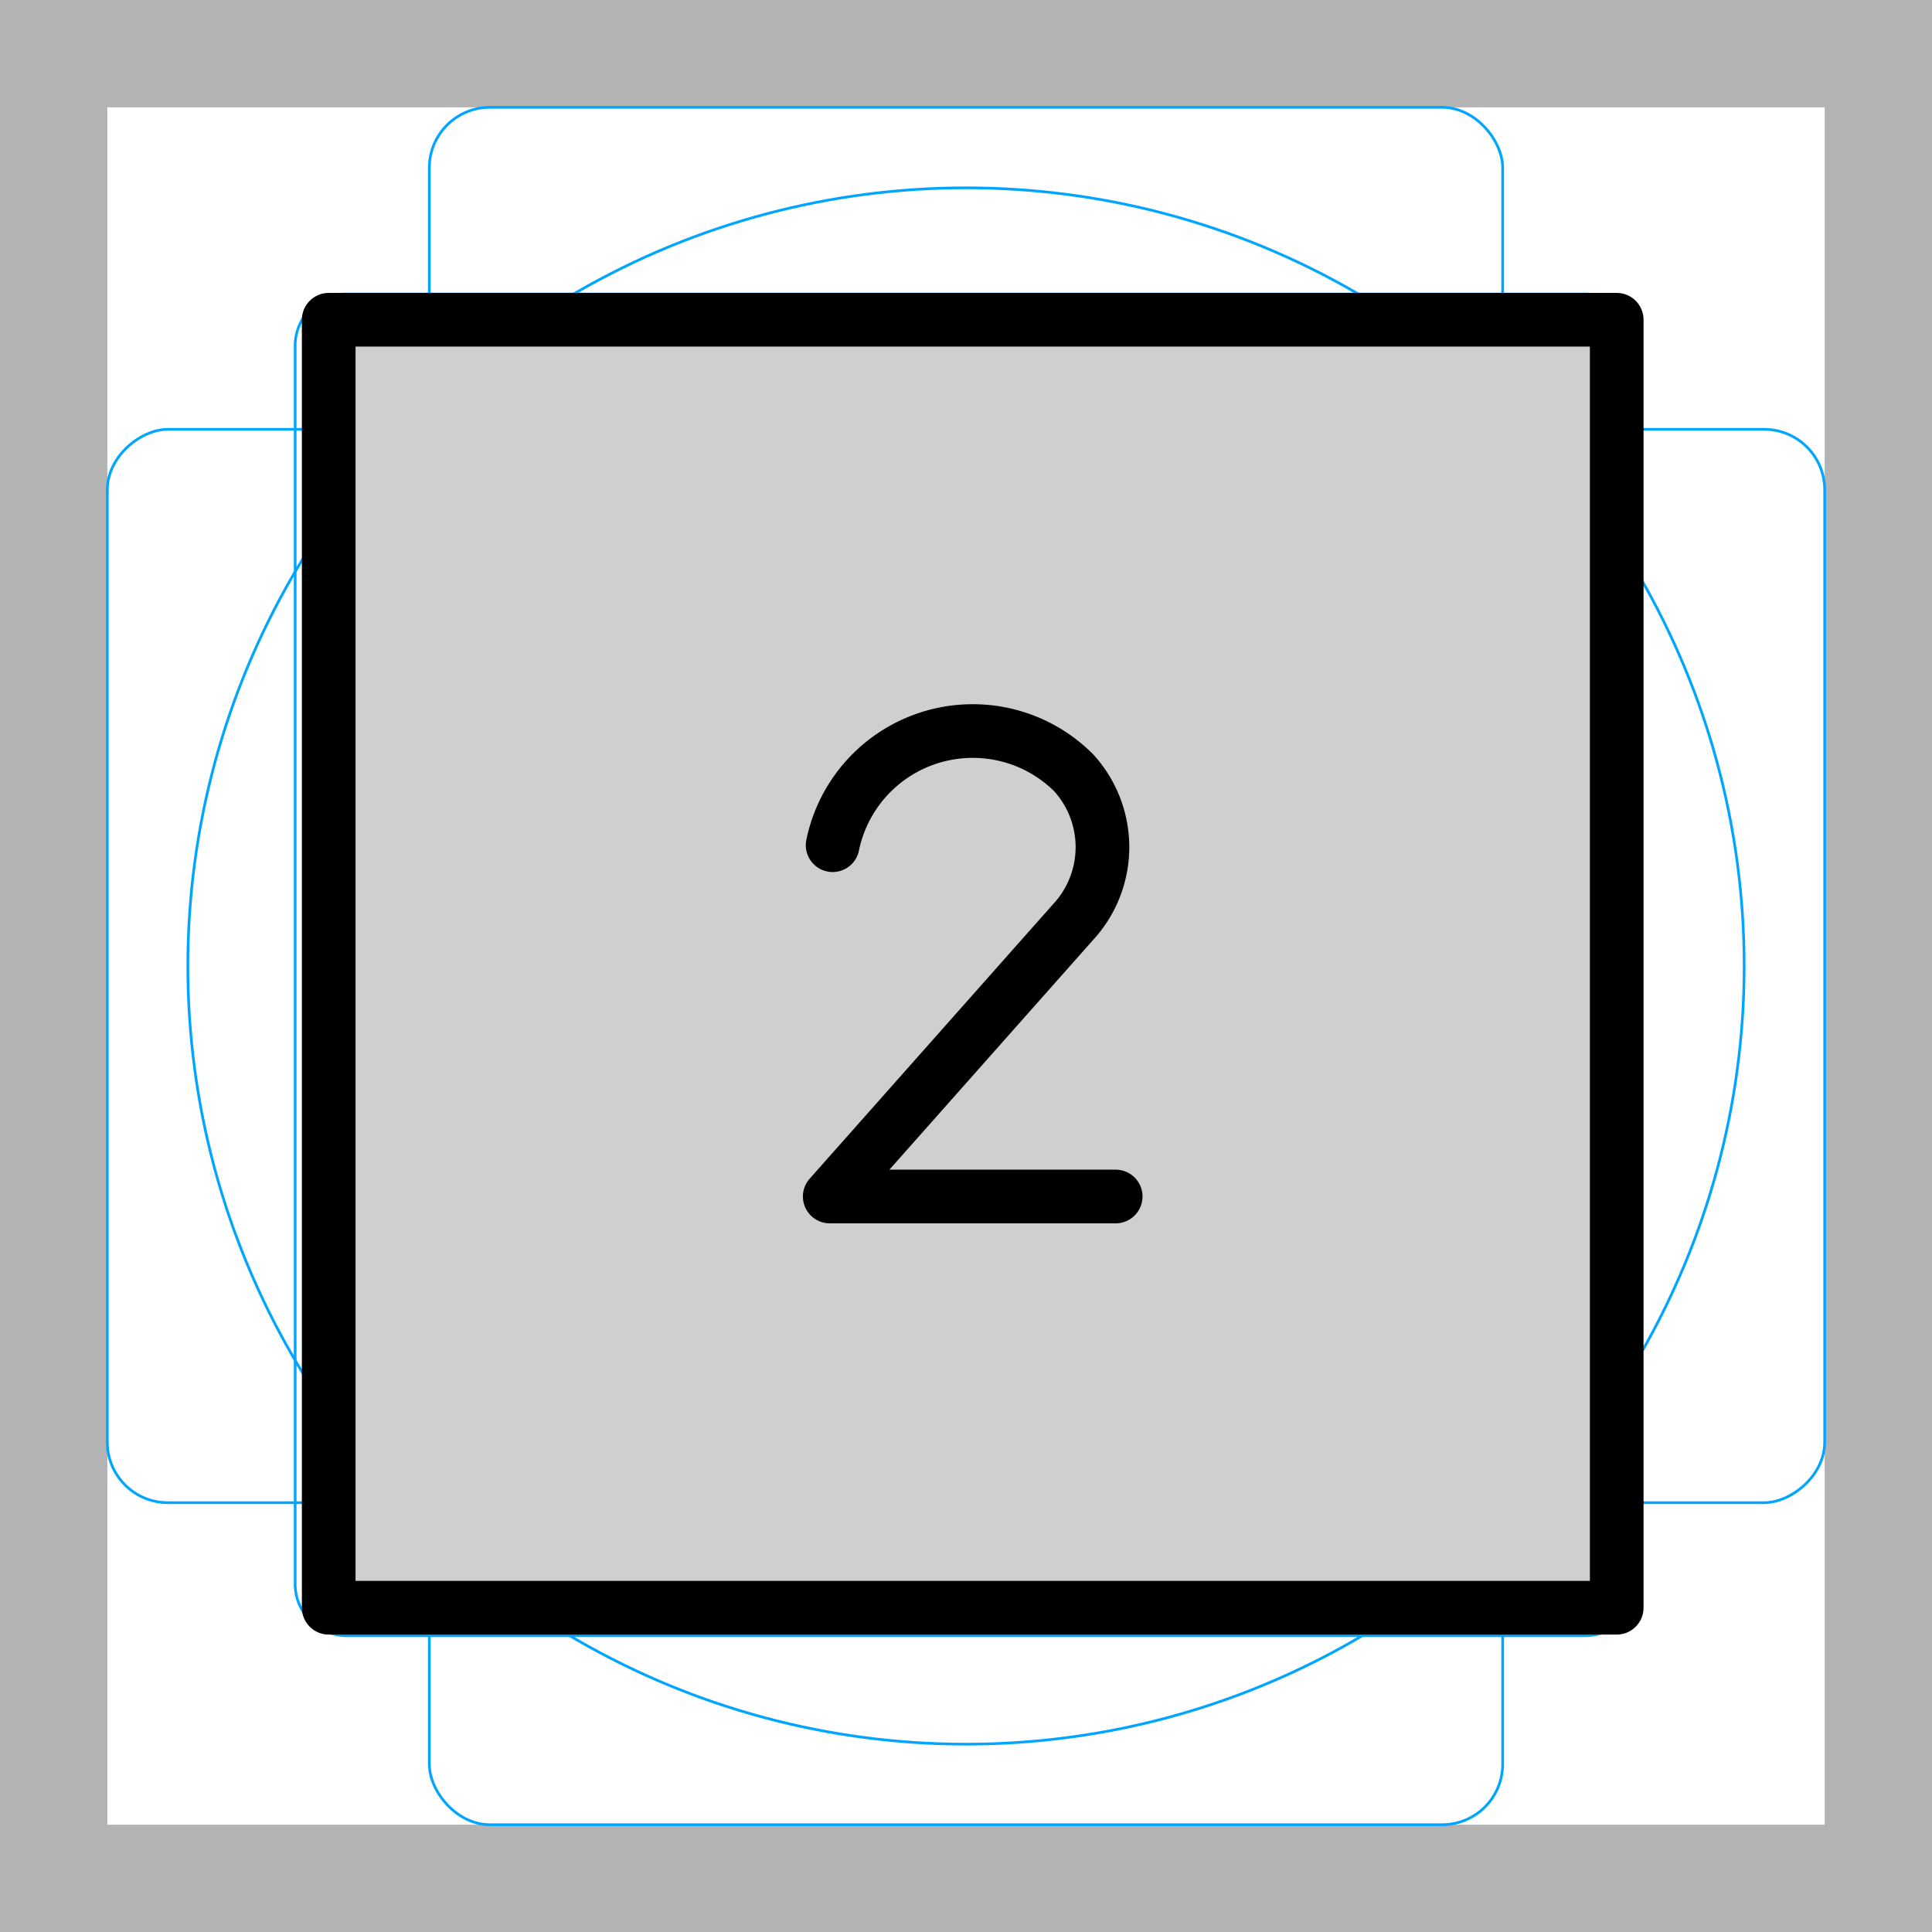 <svg id="emoji" xmlns="http://www.w3.org/2000/svg" viewBox="0 0 72 72">
    <g id="grid">
      <path d="M68,4V68H4V4H68m4-4H0V72H72V0Z" fill="#b3b3b3"/>
      <path d="M12.923,10.958H59.077A1.923,1.923,0,0,1,61,12.881V59.035a1.923,1.923,0,0,1-1.923,1.923H12.923A1.923,1.923,0,0,1,11,59.035V12.881A1.923,1.923,0,0,1,12.923,10.958Z" fill="none" stroke="#00a5ff" stroke-miterlimit="10" stroke-width="0.1"/>
      <rect x="16" y="4" width="40" height="64" rx="2.254" ry="2.254" fill="none" stroke="#00a5ff" stroke-miterlimit="10" stroke-width="0.1"/>
      <rect x="16" y="4" width="40" height="64" rx="2.254" ry="2.254" transform="translate(72) rotate(90)" fill="none" stroke="#00a5ff" stroke-miterlimit="10" stroke-width="0.1"/>
      <circle cx="36" cy="36" r="29" fill="none" stroke="#00a5ff" stroke-miterlimit="10" stroke-width="0.1"/>
    </g>
    <g id="color">
      <rect x="12" y="12.166" width="48" height="47.834" fill="#d0cfce"/>
    </g>
    <g id="line">
      <rect x="12.25" y="11.916" width="48" height="48" fill="none" stroke="#000" stroke-linecap="round" stroke-linejoin="round" stroke-width="2"/>
      <path d="M31.03,31.498a5.33,5.33,0,0,1,5.22-4.254h0a5.312,5.312,0,0,1,3.768,1.561,4.115,4.115,0,0,1-.046,5.579l-9.05,10.206H41.578" fill="none" stroke="#000" stroke-linecap="round" stroke-linejoin="round" stroke-width="2"/>
    </g>
</svg>
